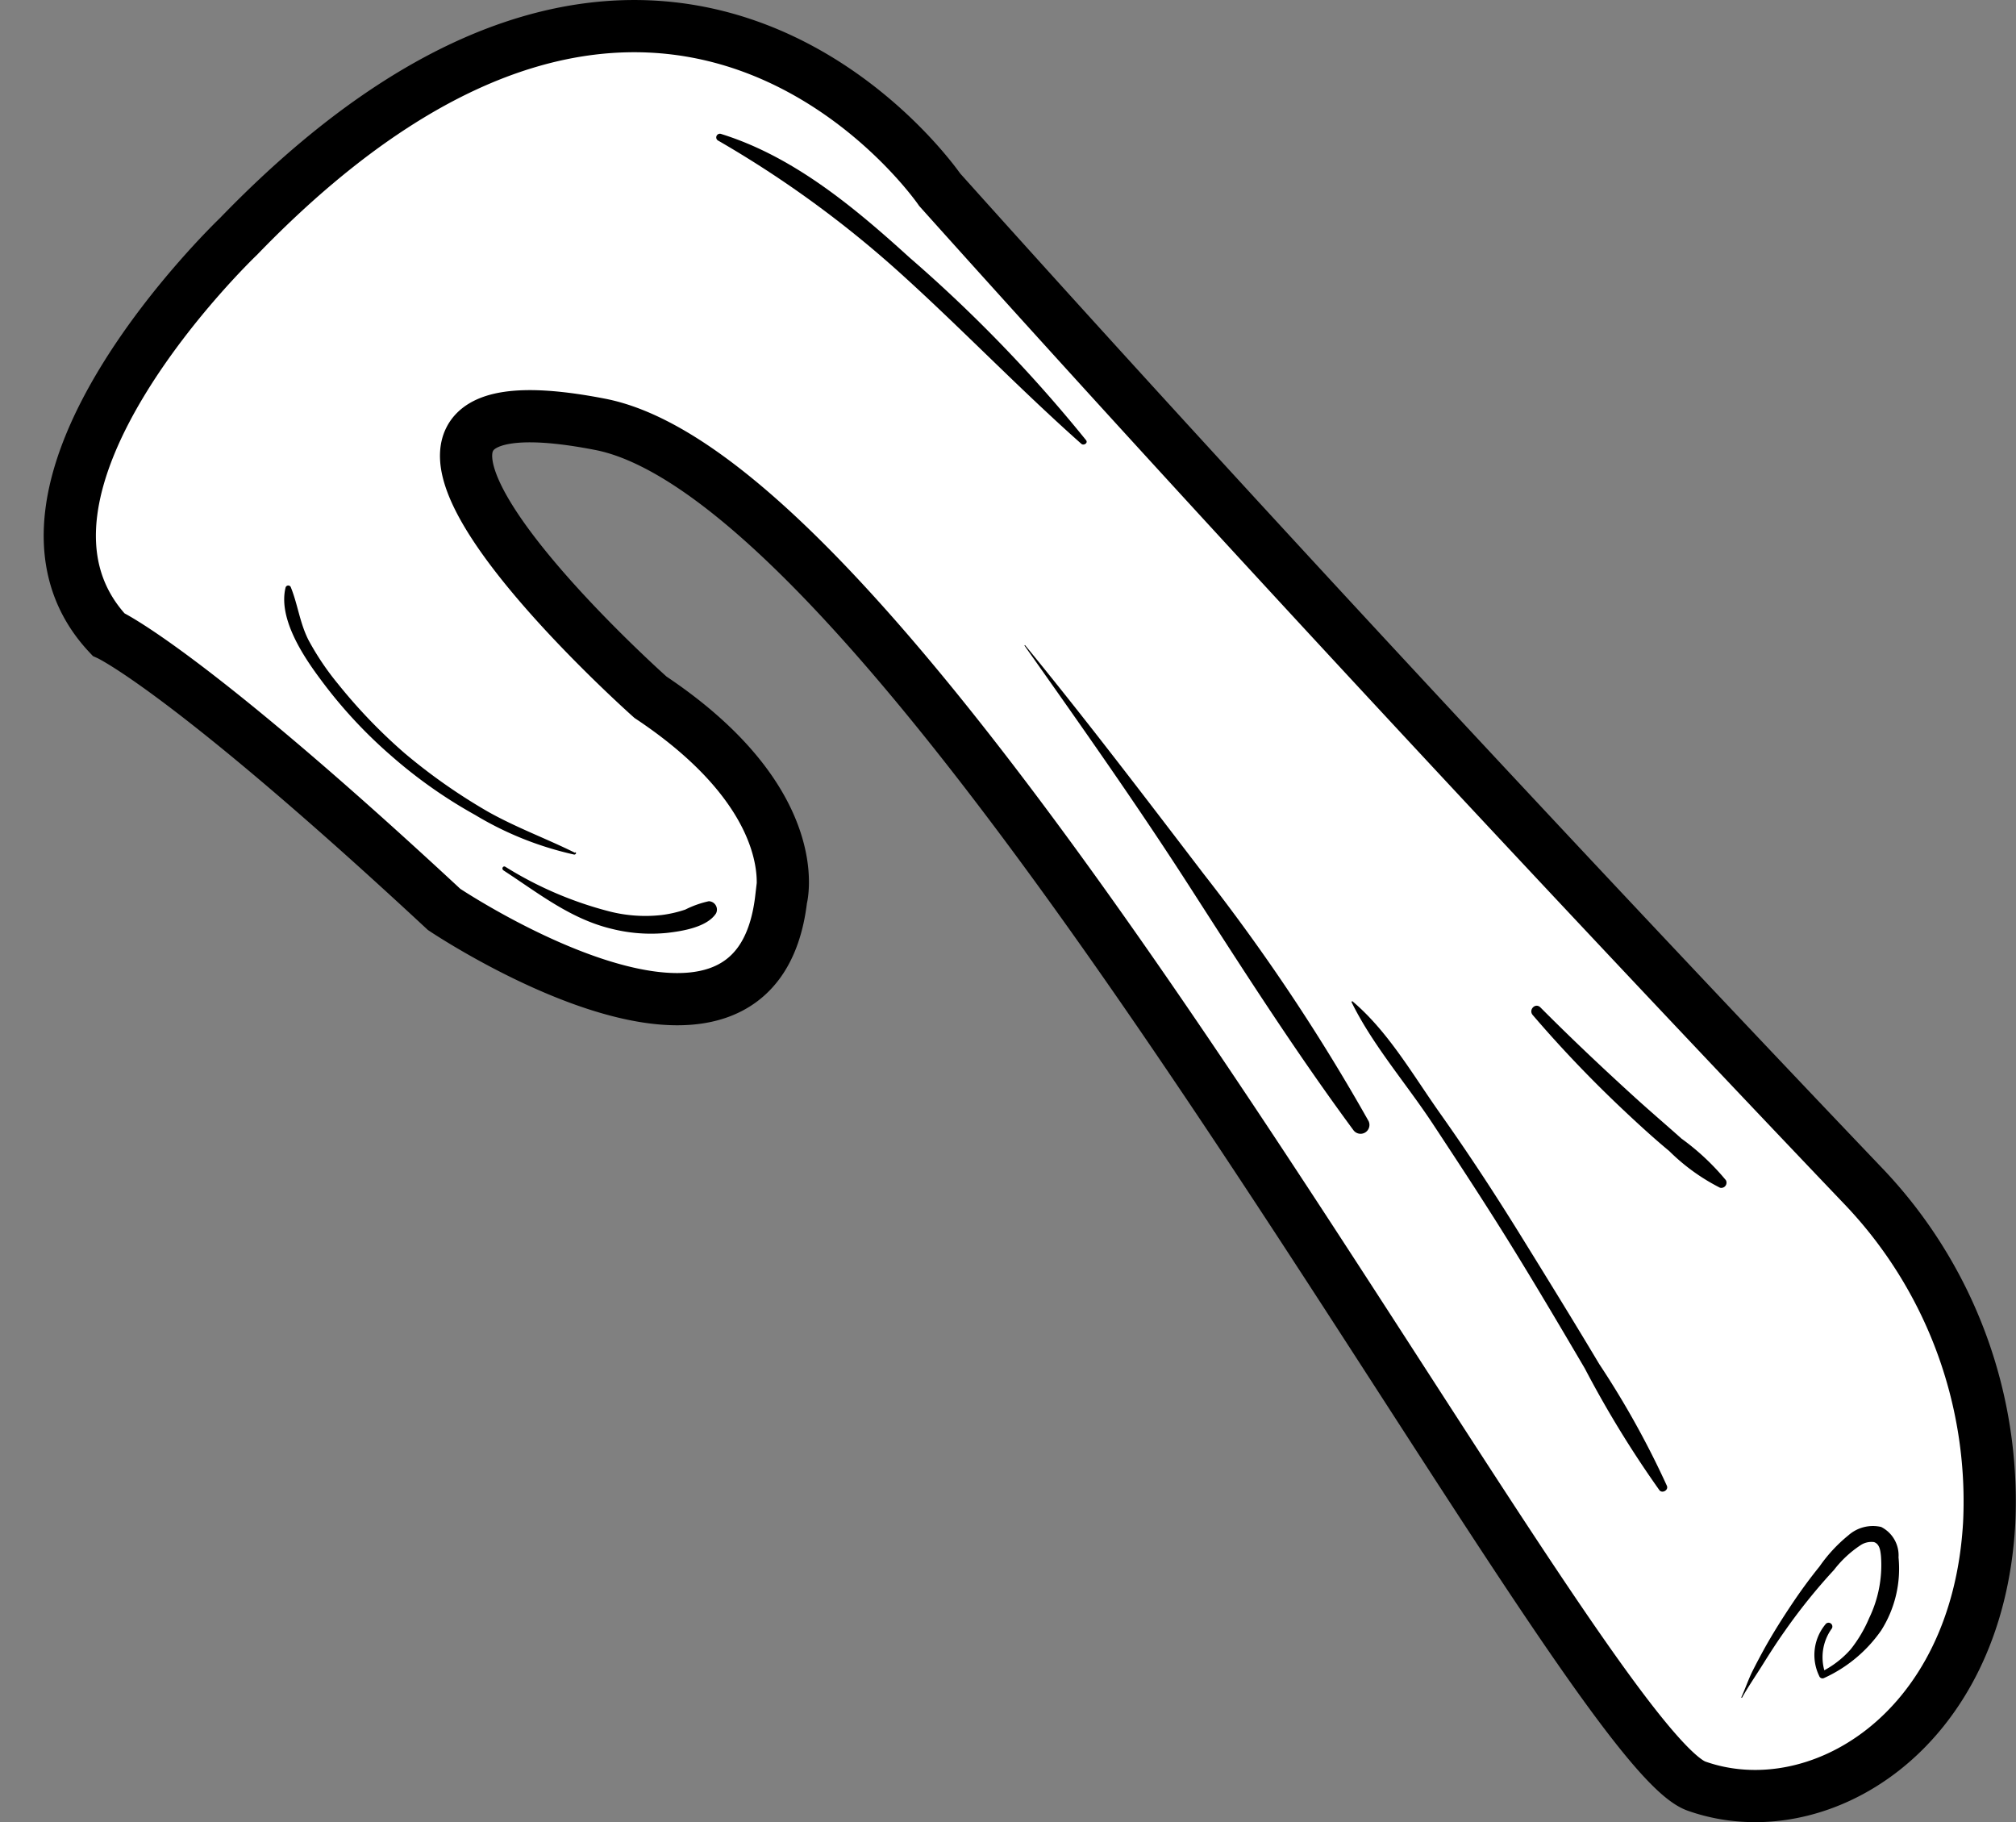 <svg xmlns="http://www.w3.org/2000/svg" viewBox="0 0 115.85 104.69"><rect x="0" y="0" width="115.85" height="104.69" fill="#808080" stroke="none"/><defs><style>.cls-1{fill:#fff;stroke:#000;stroke-miterlimit:10;stroke-width:3px;}</style></defs><g id="Camada_2" data-name="Camada 2"><g id="Camada_3" data-name="Camada 3"><path class="cls-1" d="M37.38,40.06S15.6,20.7,34.49,24.38s56.28,75.87,63,78.24c6.89,2.44,16.15-3,16.82-15.13A26.22,26.22,0,0,0,107,68.07C96.79,57.37,74.49,33.75,54,10.9c0,0-15.63-22.84-40.3,2.69,0,0-15.27,14.55-7.47,22.86h0s4.44,2,19.29,15.8h0s17.89,12,19.37-.61C44.9,51.64,46.38,46.06,37.38,40.06Z"/><path d="M100.1,97.55c.37-.66.8-1.28,1.2-1.92s.81-1.28,1.25-1.9a33.23,33.23,0,0,1,2.84-3.53,6.32,6.32,0,0,1,1.51-1.41,1.13,1.13,0,0,1,.79-.19c.33.11.37.51.4.8a7,7,0,0,1-.68,3.57,7.68,7.68,0,0,1-1.06,1.79,5.5,5.5,0,0,1-1.72,1.31l.26.07a2.81,2.81,0,0,1,.38-2.58.22.22,0,0,0-.34-.27,2.76,2.76,0,0,0-.39,3,.2.2,0,0,0,.28.12,8.07,8.07,0,0,0,3.28-2.73,6.62,6.62,0,0,0,1-4.2,1.83,1.83,0,0,0-1-1.75,2.12,2.12,0,0,0-1.88.48A8.66,8.66,0,0,0,104.56,90Q103.75,91,103,92.12c-.57.85-1.12,1.72-1.62,2.62-.23.42-.46.85-.68,1.29s-.41,1-.64,1.5c0,0,0,0,0,0Z"/><path d="M58.87,37.09c3.23,4.57,6.46,9.14,9.49,13.85s6.06,9.45,9.42,14a.51.51,0,0,0,.87-.52A113,113,0,0,0,69.16,50.2c-3.38-4.42-6.73-8.83-10.26-13.14,0,0,0,0,0,0Z"/><path d="M77.66,57.56c1.2,2.46,3.14,4.68,4.67,7s3.08,4.68,4.55,7.06,2.82,4.67,4.19,7a60.65,60.65,0,0,0,4.29,7c.16.2.53,0,.43-.25a50.91,50.91,0,0,0-3.89-7c-1.48-2.48-3-4.94-4.51-7.38s-3-4.71-4.62-7-3-4.73-5.06-6.47a0,0,0,0,0,0,0Z"/><path d="M28.92,50c2,1.3,3.85,2.79,6.21,3.36a9.28,9.28,0,0,0,3.19.24c.88-.1,2.29-.32,2.82-1.11a.48.48,0,0,0-.41-.71,5.74,5.74,0,0,0-1.35.48,7,7,0,0,1-1.34.31,8.35,8.35,0,0,1-3-.2,21.3,21.3,0,0,1-6-2.57c-.13-.08-.24.12-.11.2Z"/><path d="M33.05,49c-1.65-.82-3.36-1.44-5-2.36a33.07,33.07,0,0,1-4.78-3.35,30.75,30.75,0,0,1-3.85-4,15.54,15.54,0,0,1-1.7-2.53c-.5-1-.6-2-1-3a.16.16,0,0,0-.31,0c-.43,1.76,1,3.92,2,5.26a27.19,27.19,0,0,0,4.09,4.42,27.68,27.68,0,0,0,4.8,3.38A19,19,0,0,0,33,49.1c.08,0,.15-.1.06-.14Z"/><path d="M41.29,8.09a61.57,61.57,0,0,1,10.54,7.69c3.5,3.17,6.78,6.59,10.31,9.72.14.12.4-.05.27-.21A82.19,82.19,0,0,0,52.28,14.81C49.11,11.93,45.62,9,41.45,7.7a.21.21,0,0,0-.16.39Z"/><path d="M88.08,58.32a70.7,70.7,0,0,0,5.14,5.39c.88.83,1.77,1.65,2.7,2.42a11.56,11.56,0,0,0,2.92,2.11.3.3,0,0,0,.34-.43,13.77,13.77,0,0,0-2.55-2.39c-.93-.83-1.87-1.63-2.79-2.47-1.81-1.65-3.59-3.33-5.32-5.07-.29-.29-.7.14-.44.44Z"/></g></g></svg>